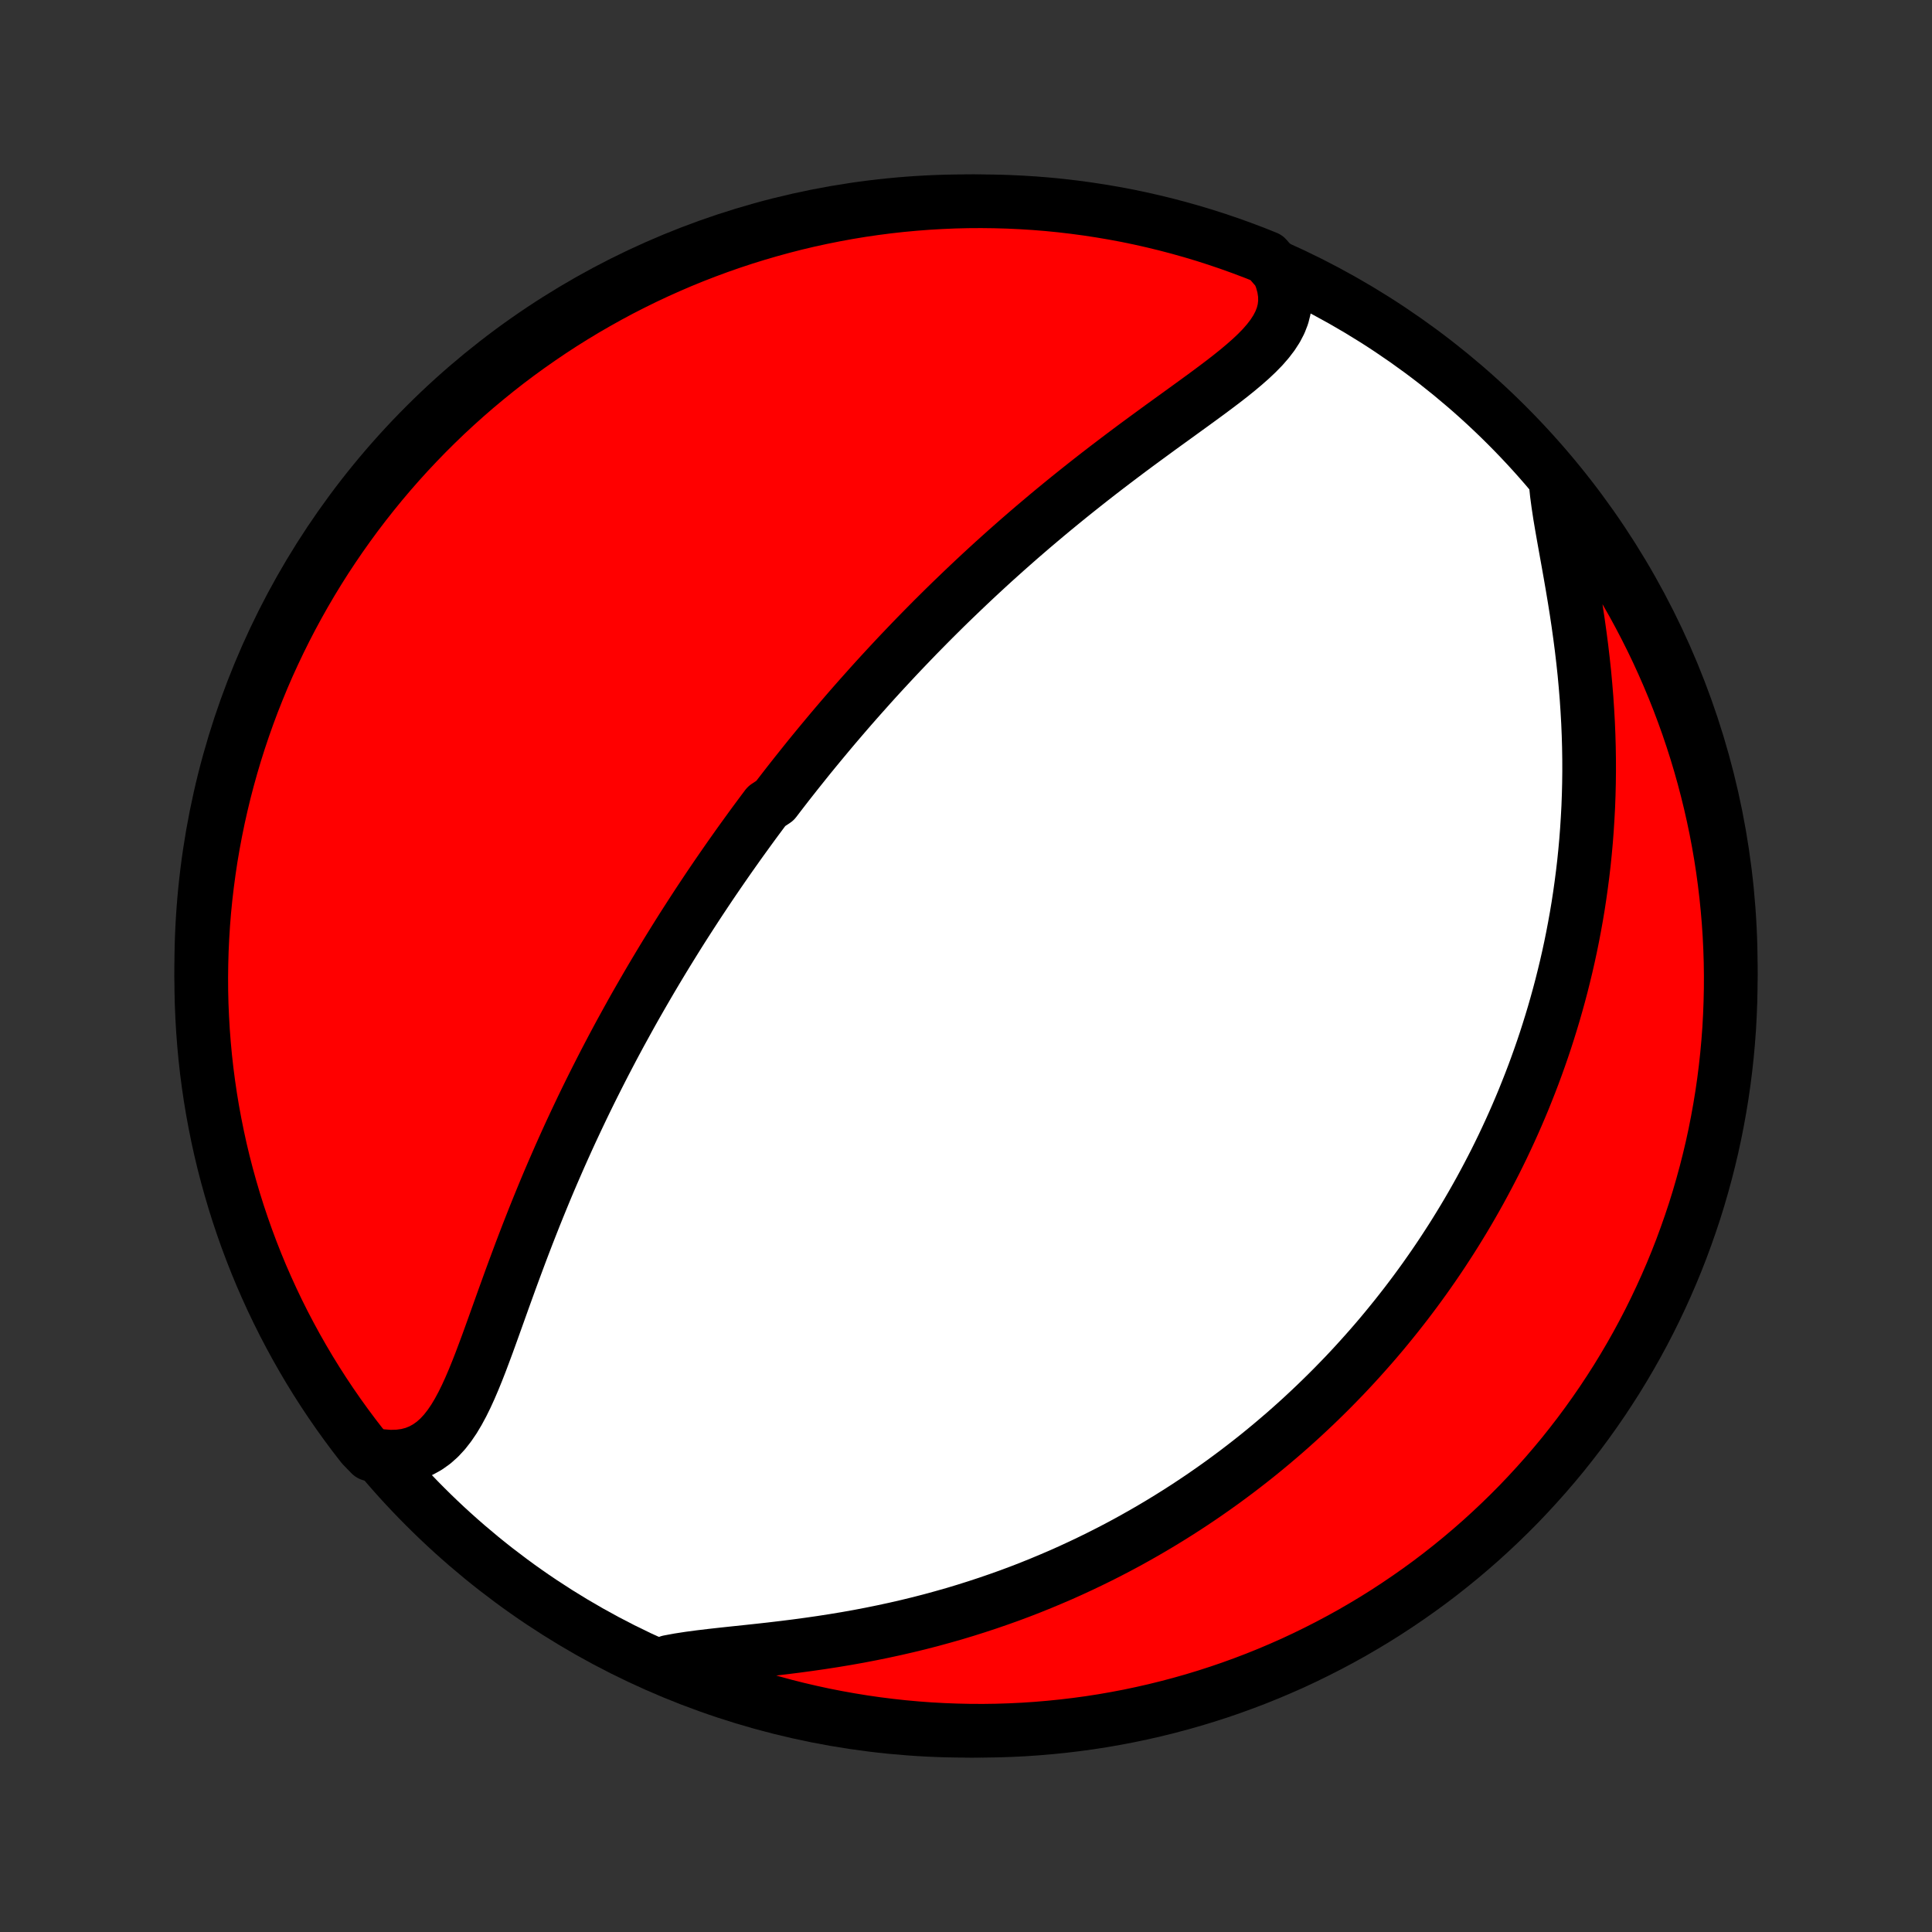 <?xml version="1.0" encoding="utf-8" standalone="no"?>
<!DOCTYPE svg PUBLIC "-//W3C//DTD SVG 1.1//EN"
  "http://www.w3.org/Graphics/SVG/1.1/DTD/svg11.dtd">
<!-- Created with matplotlib (http://matplotlib.org/) -->
<svg height="72pt" version="1.1" viewBox="0 0 72 72" width="72pt" xmlns="http://www.w3.org/2000/svg" xmlns:xlink="http://www.w3.org/1999/xlink">
 <rect x="0" y="0" width="72" height="72" fill="#333333" stroke="none"/>
 <defs>
  <style type="text/css">
*{stroke-linecap:butt;stroke-linejoin:round;}
  </style>
 </defs>
 <g id="figure_1">
  <g id="patch_1">
   <path d="
M0 72
L72 72
L72 0
L0 0
z
" style="fill:none;"/>
  </g>
  <g id="axes_1">
   <g id="PatchCollection_1">
    <defs>
     <path d="
M36 -7.5
C43.558 -7.5 50.808 -10.503 56.153 -15.848
C61.497 -21.192 64.5 -28.442 64.5 -36
C64.5 -43.558 61.497 -50.808 56.153 -56.153
C50.808 -61.497 43.558 -64.5 36 -64.5
C28.442 -64.5 21.192 -61.497 15.848 -56.153
C10.503 -50.808 7.5 -43.558 7.5 -36
C7.5 -28.442 10.503 -21.192 15.848 -15.848
C21.192 -10.503 28.442 -7.5 36 -7.5
z
" id="C0_0_a811fe30f3"/>
     <path d="
M47.647 -61.883
L47.763 -61.588
L47.842 -61.301
L47.884 -61.021
L47.889 -60.75
L47.859 -60.487
L47.795 -60.233
L47.699 -59.986
L47.574 -59.746
L47.423 -59.513
L47.249 -59.286
L47.054 -59.062
L46.84 -58.843
L46.611 -58.627
L46.368 -58.413
L46.114 -58.2
L45.85 -57.988
L45.578 -57.777
L45.3 -57.567
L45.017 -57.356
L44.729 -57.145
L44.438 -56.933
L44.145 -56.721
L43.851 -56.508
L43.556 -56.295
L43.26 -56.081
L42.965 -55.865
L42.671 -55.65
L42.377 -55.434
L42.085 -55.217
L41.795 -54.999
L41.507 -54.781
L41.221 -54.563
L40.937 -54.344
L40.656 -54.125
L40.377 -53.905
L40.102 -53.686
L39.829 -53.467
L39.559 -53.247
L39.292 -53.028
L39.028 -52.809
L38.767 -52.589
L38.509 -52.371
L38.254 -52.152
L38.002 -51.934
L37.754 -51.716
L37.508 -51.499
L37.266 -51.282
L37.026 -51.066
L36.79 -50.85
L36.556 -50.634
L36.325 -50.419
L36.098 -50.205
L35.873 -49.991
L35.651 -49.778
L35.431 -49.566
L35.214 -49.354
L35 -49.142
L34.788 -48.932
L34.579 -48.721
L34.373 -48.512
L34.168 -48.303
L33.966 -48.094
L33.767 -47.886
L33.569 -47.679
L33.374 -47.472
L33.181 -47.265
L32.99 -47.059
L32.8 -46.853
L32.613 -46.648
L32.428 -46.443
L32.245 -46.238
L32.063 -46.034
L31.883 -45.83
L31.704 -45.626
L31.528 -45.423
L31.353 -45.219
L31.179 -45.016
L31.007 -44.813
L30.836 -44.609
L30.667 -44.406
L30.499 -44.203
L30.332 -44
L30.166 -43.797
L30.002 -43.593
L29.839 -43.389
L29.677 -43.186
L29.515 -42.981
L29.355 -42.777
L29.196 -42.572
L29.038 -42.367
L28.881 -42.161
L28.569 -41.955
L28.414 -41.748
L28.26 -41.541
L28.106 -41.333
L27.954 -41.125
L27.802 -40.915
L27.65 -40.705
L27.499 -40.494
L27.349 -40.282
L27.199 -40.07
L27.05 -39.856
L26.901 -39.641
L26.752 -39.425
L26.604 -39.208
L26.456 -38.99
L26.309 -38.77
L26.162 -38.549
L26.015 -38.327
L25.869 -38.103
L25.723 -37.878
L25.577 -37.651
L25.431 -37.423
L25.286 -37.193
L25.141 -36.961
L24.996 -36.727
L24.851 -36.492
L24.706 -36.254
L24.562 -36.015
L24.417 -35.773
L24.273 -35.53
L24.129 -35.284
L23.985 -35.036
L23.841 -34.786
L23.697 -34.534
L23.553 -34.279
L23.41 -34.021
L23.267 -33.761
L23.123 -33.499
L22.98 -33.234
L22.837 -32.966
L22.695 -32.696
L22.552 -32.422
L22.41 -32.146
L22.268 -31.867
L22.126 -31.585
L21.984 -31.3
L21.843 -31.012
L21.702 -30.721
L21.562 -30.427
L21.422 -30.13
L21.282 -29.83
L21.143 -29.527
L21.005 -29.221
L20.867 -28.912
L20.73 -28.599
L20.593 -28.284
L20.457 -27.966
L20.322 -27.645
L20.188 -27.32
L20.055 -26.994
L19.922 -26.664
L19.791 -26.332
L19.66 -25.998
L19.531 -25.662
L19.402 -25.323
L19.275 -24.983
L19.148 -24.641
L19.022 -24.298
L18.898 -23.955
L18.773 -23.61
L18.65 -23.266
L18.527 -22.922
L18.404 -22.579
L18.281 -22.237
L18.158 -21.898
L18.033 -21.562
L17.908 -21.23
L17.78 -20.903
L17.649 -20.582
L17.515 -20.269
L17.376 -19.964
L17.231 -19.67
L17.079 -19.388
L16.919 -19.12
L16.748 -18.869
L16.566 -18.636
L16.37 -18.424
L16.159 -18.236
L15.932 -18.074
L15.688 -17.939
L15.427 -17.834
L15.146 -17.761
L14.849 -17.721
L14.534 -17.713
L14.203 -17.739
L13.809 -17.798
L13.5 -18.117
L13.198 -18.507
L12.904 -18.902
L12.616 -19.302
L12.335 -19.708
L12.061 -20.119
L11.795 -20.534
L11.536 -20.954
L11.285 -21.379
L11.041 -21.808
L10.805 -22.242
L10.576 -22.679
L10.355 -23.121
L10.142 -23.567
L9.937 -24.016
L9.739 -24.469
L9.55 -24.926
L9.369 -25.386
L9.196 -25.849
L9.031 -26.316
L8.874 -26.785
L8.726 -27.257
L8.586 -27.732
L8.454 -28.209
L8.33 -28.689
L8.215 -29.17
L8.109 -29.654
L8.011 -30.14
L7.921 -30.628
L7.84 -31.117
L7.768 -31.608
L7.704 -32.1
L7.649 -32.593
L7.603 -33.088
L7.565 -33.583
L7.536 -34.079
L7.515 -34.575
L7.503 -35.072
L7.5 -35.57
L7.506 -36.067
L7.52 -36.565
L7.543 -37.062
L7.574 -37.559
L7.614 -38.055
L7.663 -38.551
L7.721 -39.046
L7.787 -39.54
L7.861 -40.033
L7.945 -40.525
L8.037 -41.015
L8.137 -41.504
L8.246 -41.991
L8.363 -42.477
L8.489 -42.96
L8.623 -43.441
L8.765 -43.92
L8.916 -44.397
L9.075 -44.871
L9.242 -45.342
L9.417 -45.811
L9.601 -46.276
L9.792 -46.739
L9.991 -47.198
L10.199 -47.653
L10.414 -48.105
L10.637 -48.554
L10.868 -48.999
L11.106 -49.439
L11.352 -49.876
L11.605 -50.308
L11.866 -50.736
L12.134 -51.16
L12.41 -51.578
L12.693 -51.993
L12.983 -52.402
L13.279 -52.806
L13.583 -53.205
L13.894 -53.599
L14.211 -53.988
L14.535 -54.371
L14.865 -54.748
L15.202 -55.12
L15.546 -55.486
L15.895 -55.846
L16.251 -56.2
L16.612 -56.548
L16.98 -56.889
L17.353 -57.224
L17.732 -57.553
L18.117 -57.875
L18.507 -58.191
L18.902 -58.5
L19.302 -58.801
L19.708 -59.096
L20.119 -59.384
L20.534 -59.665
L20.954 -59.939
L21.379 -60.205
L21.808 -60.464
L22.242 -60.715
L22.679 -60.959
L23.121 -61.196
L23.567 -61.424
L24.016 -61.645
L24.469 -61.858
L24.926 -62.063
L25.386 -62.261
L25.849 -62.45
L26.316 -62.631
L26.785 -62.804
L27.257 -62.969
L27.732 -63.126
L28.209 -63.274
L28.689 -63.414
L29.17 -63.546
L29.654 -63.67
L30.14 -63.785
L30.628 -63.891
L31.117 -63.989
L31.608 -64.079
L32.1 -64.16
L32.593 -64.232
L33.088 -64.296
L33.583 -64.351
L34.079 -64.397
L34.575 -64.435
L35.072 -64.464
L35.57 -64.485
L36.067 -64.497
L36.565 -64.5
L37.062 -64.494
L37.559 -64.48
L38.055 -64.457
L38.551 -64.426
L39.046 -64.386
L39.54 -64.337
L40.033 -64.279
L40.525 -64.213
L41.015 -64.138
L41.504 -64.055
L41.991 -63.964
L42.477 -63.863
L42.96 -63.754
L43.441 -63.637
L43.92 -63.511
L44.397 -63.377
L44.871 -63.235
L45.342 -63.084
L45.811 -62.925
L46.276 -62.758
L46.739 -62.583
L47.198 -62.4
z
" id="C0_1_e57a72bfec"/>
     <path d="
M57.978 -53.977
L58.017 -53.603
L58.069 -53.214
L58.13 -52.81
L58.2 -52.394
L58.275 -51.967
L58.353 -51.53
L58.433 -51.086
L58.513 -50.635
L58.592 -50.179
L58.669 -49.719
L58.743 -49.256
L58.813 -48.79
L58.878 -48.323
L58.939 -47.855
L58.994 -47.387
L59.044 -46.92
L59.087 -46.453
L59.125 -45.989
L59.156 -45.526
L59.182 -45.066
L59.201 -44.609
L59.214 -44.155
L59.221 -43.704
L59.222 -43.257
L59.217 -42.814
L59.206 -42.375
L59.19 -41.94
L59.167 -41.51
L59.14 -41.084
L59.108 -40.663
L59.07 -40.246
L59.028 -39.834
L58.98 -39.426
L58.928 -39.024
L58.872 -38.626
L58.812 -38.233
L58.747 -37.845
L58.678 -37.462
L58.606 -37.084
L58.53 -36.71
L58.45 -36.34
L58.367 -35.976
L58.28 -35.616
L58.191 -35.261
L58.098 -34.91
L58.002 -34.563
L57.904 -34.221
L57.802 -33.883
L57.698 -33.549
L57.592 -33.219
L57.483 -32.894
L57.371 -32.572
L57.257 -32.254
L57.141 -31.94
L57.022 -31.629
L56.901 -31.323
L56.779 -31.019
L56.654 -30.72
L56.527 -30.423
L56.398 -30.13
L56.267 -29.84
L56.134 -29.553
L56 -29.269
L55.863 -28.988
L55.725 -28.71
L55.584 -28.435
L55.442 -28.163
L55.298 -27.893
L55.153 -27.626
L55.005 -27.361
L54.856 -27.099
L54.705 -26.839
L54.552 -26.581
L54.397 -26.326
L54.241 -26.073
L54.083 -25.822
L53.922 -25.573
L53.761 -25.326
L53.597 -25.081
L53.431 -24.837
L53.263 -24.596
L53.094 -24.356
L52.922 -24.118
L52.749 -23.882
L52.573 -23.647
L52.396 -23.414
L52.216 -23.183
L52.034 -22.952
L51.85 -22.724
L51.664 -22.496
L51.476 -22.27
L51.285 -22.045
L51.092 -21.822
L50.896 -21.6
L50.698 -21.379
L50.498 -21.159
L50.295 -20.94
L50.089 -20.722
L49.88 -20.506
L49.669 -20.29
L49.455 -20.076
L49.238 -19.863
L49.018 -19.65
L48.795 -19.439
L48.569 -19.228
L48.34 -19.019
L48.108 -18.811
L47.872 -18.603
L47.632 -18.397
L47.389 -18.191
L47.143 -17.987
L46.893 -17.783
L46.639 -17.581
L46.381 -17.38
L46.119 -17.179
L45.853 -16.98
L45.584 -16.782
L45.309 -16.585
L45.031 -16.39
L44.748 -16.195
L44.46 -16.002
L44.168 -15.81
L43.871 -15.62
L43.569 -15.431
L43.263 -15.244
L42.951 -15.058
L42.634 -14.874
L42.312 -14.692
L41.985 -14.511
L41.652 -14.333
L41.314 -14.157
L40.97 -13.983
L40.621 -13.812
L40.266 -13.643
L39.905 -13.476
L39.539 -13.312
L39.166 -13.152
L38.788 -12.994
L38.404 -12.839
L38.015 -12.688
L37.619 -12.54
L37.218 -12.397
L36.811 -12.257
L36.398 -12.121
L35.98 -11.989
L35.556 -11.861
L35.126 -11.739
L34.692 -11.62
L34.253 -11.507
L33.809 -11.399
L33.361 -11.296
L32.908 -11.198
L32.452 -11.105
L31.993 -11.017
L31.531 -10.935
L31.067 -10.858
L30.602 -10.786
L30.136 -10.719
L29.67 -10.656
L29.205 -10.598
L28.743 -10.543
L28.284 -10.492
L27.829 -10.443
L27.381 -10.396
L26.941 -10.349
L26.511 -10.301
L26.093 -10.251
L25.688 -10.197
L25.3 -10.137
L24.931 -10.069
L25 -9.992
L25.461 -9.708
L25.925 -9.52
L26.392 -9.34
L26.861 -9.169
L27.334 -9.005
L27.809 -8.85
L28.287 -8.702
L28.767 -8.564
L29.249 -8.433
L29.733 -8.311
L30.219 -8.198
L30.707 -8.092
L31.197 -7.996
L31.688 -7.908
L32.18 -7.828
L32.674 -7.757
L33.168 -7.695
L33.663 -7.641
L34.16 -7.596
L34.656 -7.559
L35.153 -7.532
L35.651 -7.513
L36.148 -7.502
L36.645 -7.5
L37.142 -7.507
L37.639 -7.523
L38.136 -7.547
L38.631 -7.58
L39.126 -7.622
L39.62 -7.672
L40.113 -7.731
L40.605 -7.798
L41.095 -7.874
L41.583 -7.959
L42.07 -8.052
L42.555 -8.154
L43.038 -8.264
L43.519 -8.383
L43.998 -8.51
L44.474 -8.645
L44.948 -8.789
L45.419 -8.941
L45.886 -9.101
L46.352 -9.27
L46.813 -9.446
L47.272 -9.631
L47.727 -9.824
L48.179 -10.024
L48.626 -10.233
L49.07 -10.45
L49.51 -10.674
L49.946 -10.906
L50.378 -11.145
L50.805 -11.393
L51.228 -11.647
L51.646 -11.909
L52.059 -12.179
L52.468 -12.456
L52.871 -12.739
L53.27 -13.03
L53.663 -13.328
L54.05 -13.633
L54.433 -13.945
L54.809 -14.263
L55.18 -14.588
L55.545 -14.92
L55.904 -15.258
L56.257 -15.602
L56.604 -15.952
L56.944 -16.309
L57.278 -16.672
L57.606 -17.04
L57.927 -17.414
L58.242 -17.794
L58.549 -18.18
L58.85 -18.57
L59.144 -18.967
L59.43 -19.368
L59.71 -19.774
L59.982 -20.186
L60.248 -20.602
L60.505 -21.023
L60.755 -21.448
L60.998 -21.878
L61.233 -22.312
L61.461 -22.751
L61.68 -23.193
L61.892 -23.64
L62.096 -24.09
L62.292 -24.543
L62.48 -25
L62.66 -25.461
L62.831 -25.925
L62.995 -26.392
L63.151 -26.861
L63.298 -27.334
L63.436 -27.809
L63.567 -28.287
L63.689 -28.767
L63.803 -29.249
L63.908 -29.733
L64.004 -30.219
L64.092 -30.707
L64.172 -31.197
L64.243 -31.688
L64.305 -32.18
L64.359 -32.674
L64.404 -33.168
L64.441 -33.663
L64.468 -34.16
L64.487 -34.656
L64.498 -35.153
L64.5 -35.651
L64.493 -36.148
L64.477 -36.645
L64.453 -37.142
L64.42 -37.639
L64.378 -38.136
L64.328 -38.631
L64.269 -39.126
L64.202 -39.62
L64.126 -40.113
L64.041 -40.605
L63.948 -41.095
L63.846 -41.583
L63.736 -42.07
L63.617 -42.555
L63.49 -43.038
L63.355 -43.519
L63.211 -43.998
L63.059 -44.474
L62.899 -44.948
L62.73 -45.419
L62.554 -45.886
L62.369 -46.352
L62.176 -46.813
L61.975 -47.272
L61.767 -47.727
L61.55 -48.179
L61.326 -48.626
L61.094 -49.07
L60.855 -49.51
L60.607 -49.946
L60.353 -50.378
L60.091 -50.805
L59.821 -51.228
L59.544 -51.646
L59.261 -52.059
L58.97 -52.468
L58.672 -52.871
z
" id="C0_2_d6fda2d6bb"/>
    </defs>
    <g clip-path="url(#p1bffca34e9)">
     <use style="fill:#ffffff;stroke:#000000;stroke-width:2.0;" x="0.0" xlink:href="#C0_0_a811fe30f3" y="72.0"/>
    </g>
    <g clip-path="url(#p1bffca34e9)">
     <use style="fill:#ff0000;stroke:#000000;stroke-width:2.0;" x="0.0" xlink:href="#C0_1_e57a72bfec" y="72.0"/>
    </g>
    <g clip-path="url(#p1bffca34e9)">
     <use style="fill:#ff0000;stroke:#000000;stroke-width:2.0;" x="0.0" xlink:href="#C0_2_d6fda2d6bb" y="72.0"/>
    </g>
   </g>
  </g>
 </g>
 <defs>
  <clipPath id="p1bffca34e9">
   <rect height="72.0" width="72.0" x="0.0" y="0.0"/>
  </clipPath>
 </defs>
</svg>
